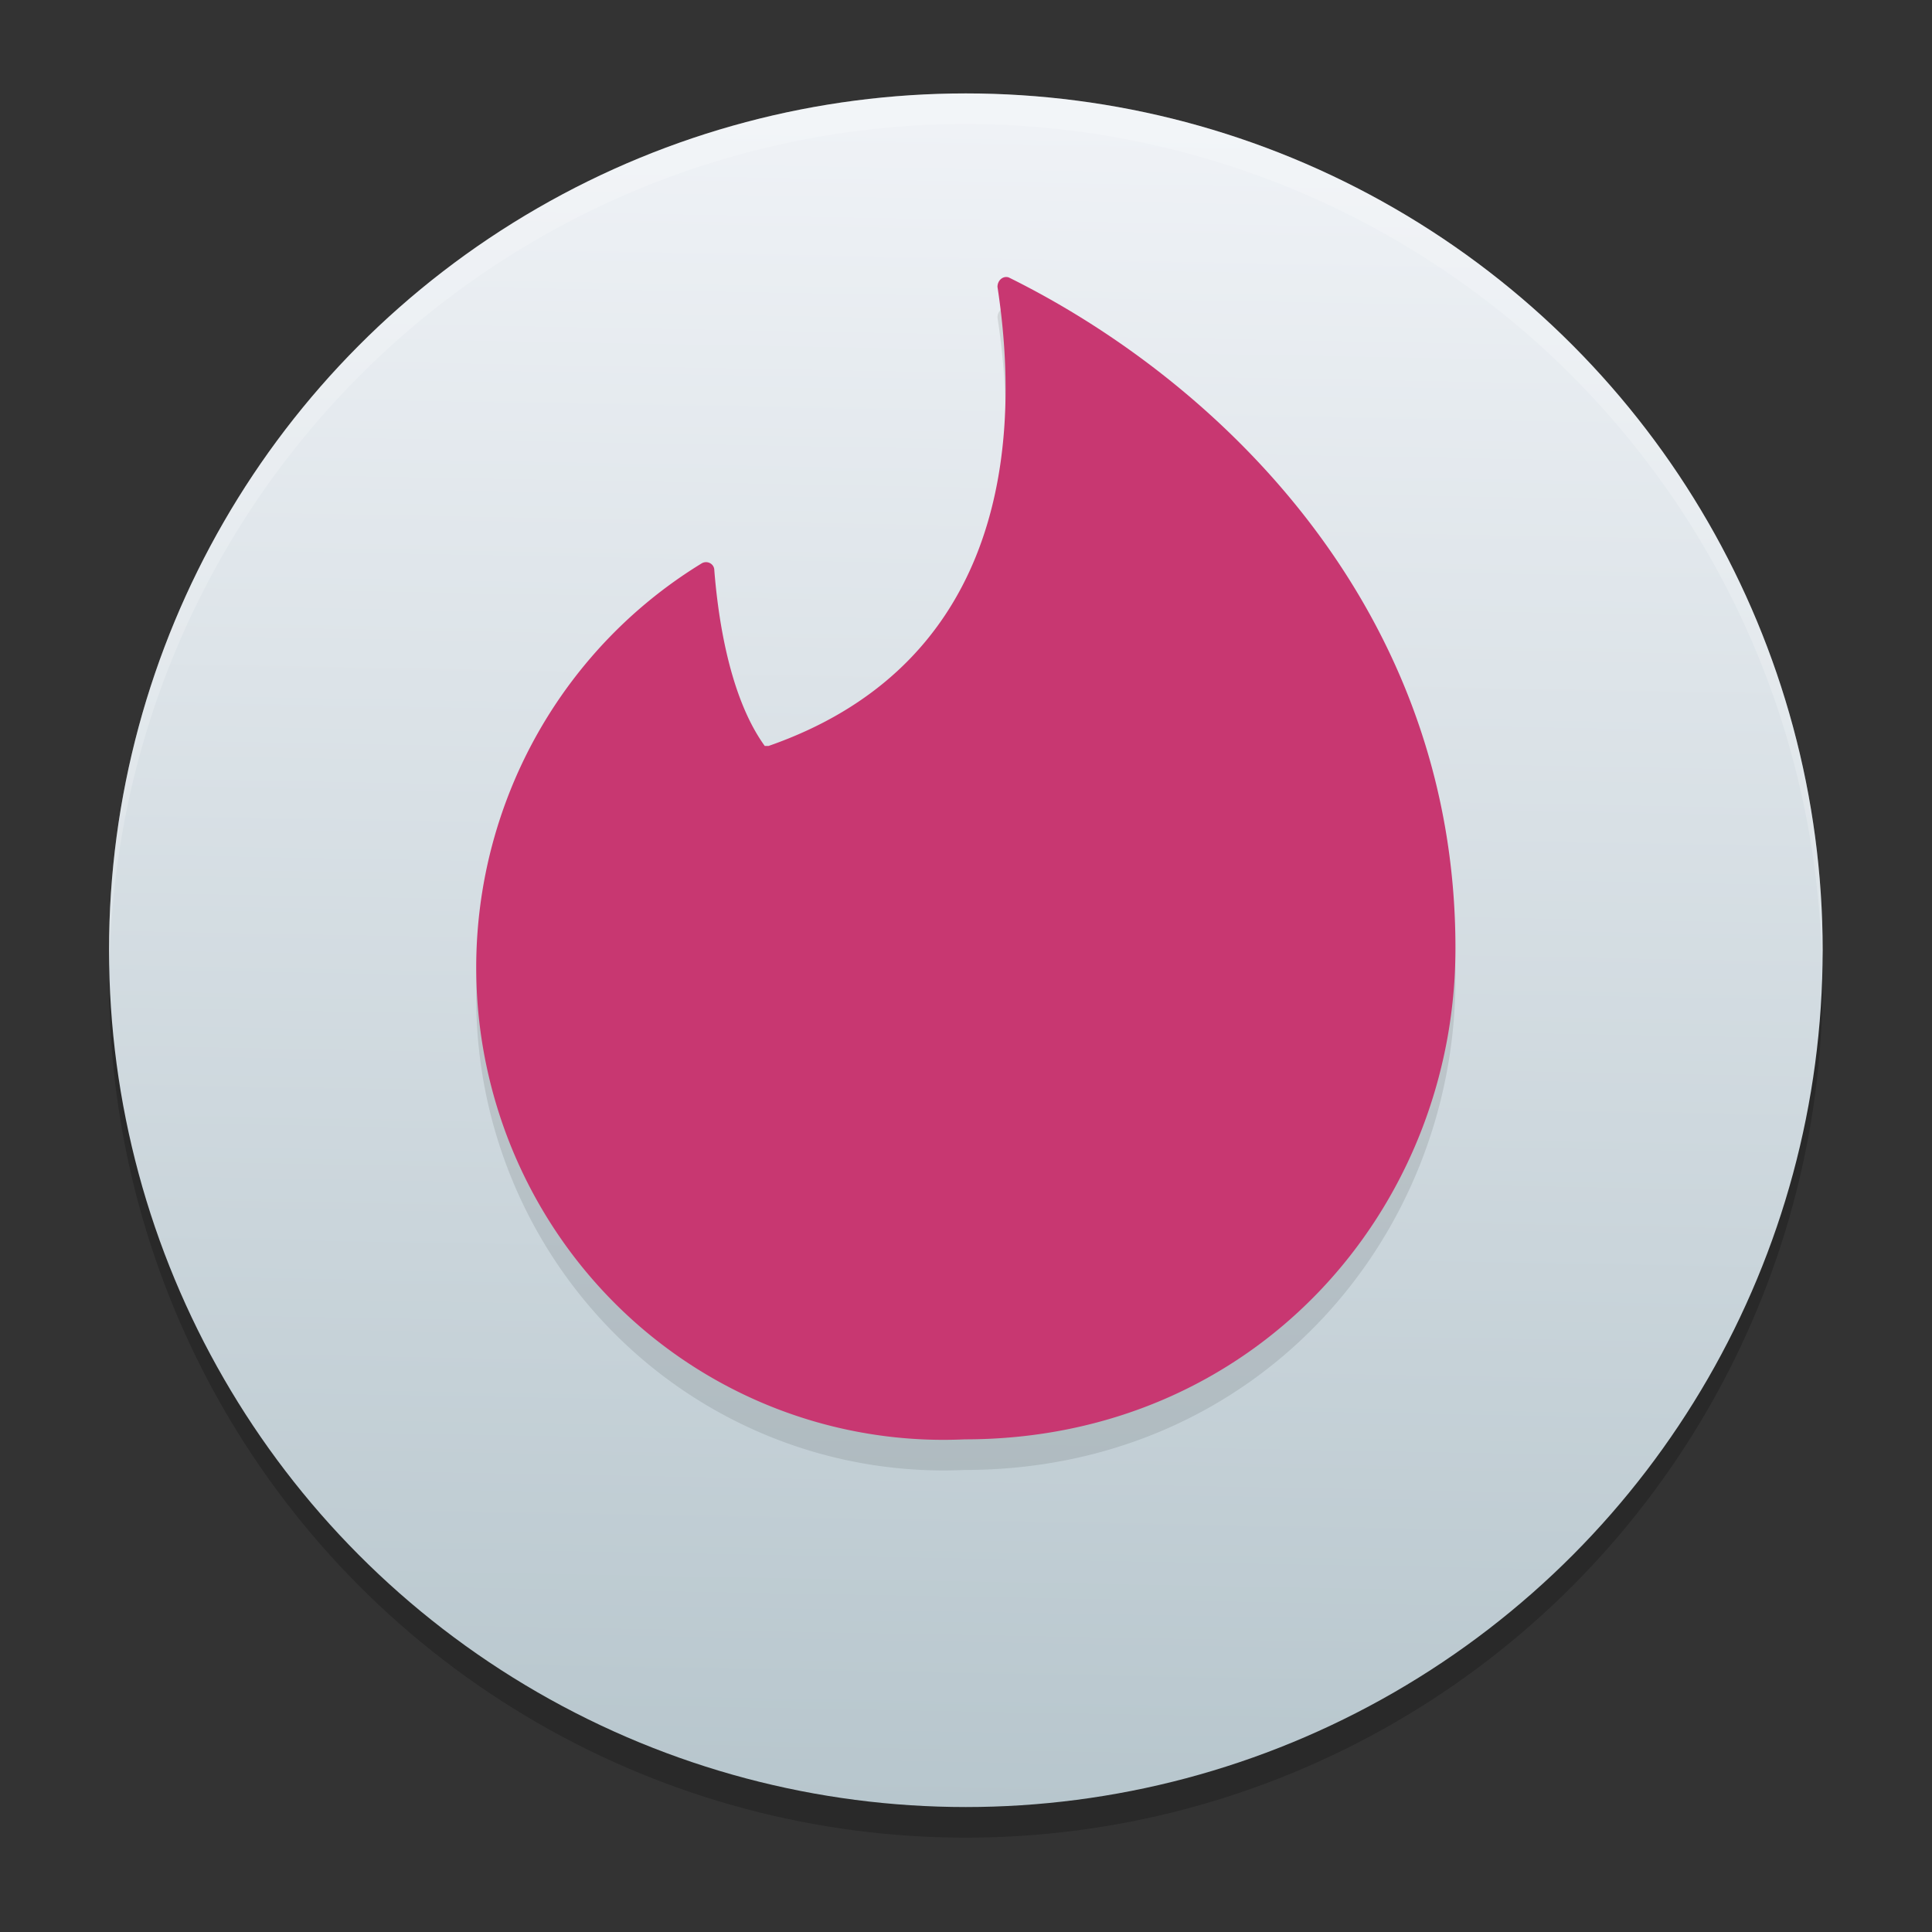 <?xml version="1.0" encoding="UTF-8" standalone="no"?>
<svg
   width="62"
   height="62"
   version="1.1"
   id="svg4"
   sodipodi:docname="tinder.svg"
   inkscape:version="1.4 (e7c3feb100, 2024-10-09)"
   xmlns:inkscape="http://www.inkscape.org/namespaces/inkscape"
   xmlns:sodipodi="http://sodipodi.sourceforge.net/DTD/sodipodi-0.dtd"
   xmlns:xlink="http://www.w3.org/1999/xlink"
   xmlns="http://www.w3.org/2000/svg"
   xmlns:svg="http://www.w3.org/2000/svg">
  <rect width="100%" height="100%" fill="#333333" stroke="none"/>
  <defs
     id="defs4">
    <linearGradient
       id="linearGradient4"
       inkscape:collect="always">
      <stop
         style="stop-color:#b7c6cd;stop-opacity:1;"
         offset="0"
         id="stop4" />
      <stop
         style="stop-color:#eff2f6;stop-opacity:1;"
         offset="1"
         id="stop5" />
    </linearGradient>
    <linearGradient
       inkscape:collect="always"
       xlink:href="#linearGradient4"
       id="linearGradient5"
       x1="30.999"
       y1="59.982"
       x2="32"
       y2="5"
       gradientUnits="userSpaceOnUse" />
  </defs>
  <sodipodi:namedview
     id="namedview4"
     pagecolor="#ffffff"
     bordercolor="#000000"
     borderopacity="0.25"
     inkscape:showpageshadow="2"
     inkscape:pageopacity="0.0"
     inkscape:pagecheckerboard="0"
     inkscape:deskcolor="#d1d1d1"
     inkscape:zoom="11.6875"
     inkscape:cx="31.957219"
     inkscape:cy="32"
     inkscape:window-width="1920"
     inkscape:window-height="994"
     inkscape:window-x="0"
     inkscape:window-y="0"
     inkscape:window-maximized="1"
     inkscape:current-layer="svg4" />
  <g
     id="g4"
     transform="matrix(0.982,0,0,0.982,-0.429,-0.93)">
    <circle
       style="opacity:0.2"
       cx="32"
       cy="33"
       r="28"
       id="circle1" />
    <circle
       style="fill:url(#linearGradient5)"
       cx="32"
       cy="32"
       r="28"
       id="circle2" />
    <path
       style="opacity:0.1"
       d="m 25.551,26.325 c 7.178,-2.5 8.399,-9.014 7.483,-15.003 0,-0.216 0.183,-0.37 0.367,-0.309 6.872,3.396 14.599,10.805 14.599,21.918 0,8.52 -6.536,16.053 -16.035,16.053 A 15.271,15.435 0 0 1 23.352,20.367 c 0.183,-0.123 0.428,0 0.428,0.216 0.092,1.142 0.397,4.013 1.649,5.742 z"
       id="path2" />
    <path
       style="fill:#c83771"
       d="m 25.551,25.325 c 7.178,-2.5 8.399,-9.014 7.483,-15.003 0,-0.216 0.183,-0.37 0.367,-0.309 6.872,3.396 14.599,10.805 14.599,21.918 0,8.52 -6.536,16.053 -16.035,16.053 A 15.271,15.435 0 0 1 23.352,19.367 c 0.183,-0.123 0.428,0 0.428,0.216 0.092,1.142 0.397,4.013 1.649,5.742 z"
       id="path3" />
    <path
       style="opacity:0.2;fill:#ffffff"
       d="M 32,4 A 28,28 0 0 0 4,32 28,28 0 0 0 4.018,32.492 28,28 0 0 1 32,5 28,28 0 0 1 59.975,32.492 28,28 0 0 0 60,32 28,28 0 0 0 32,4 Z"
       id="path4" />
  </g>
</svg>
